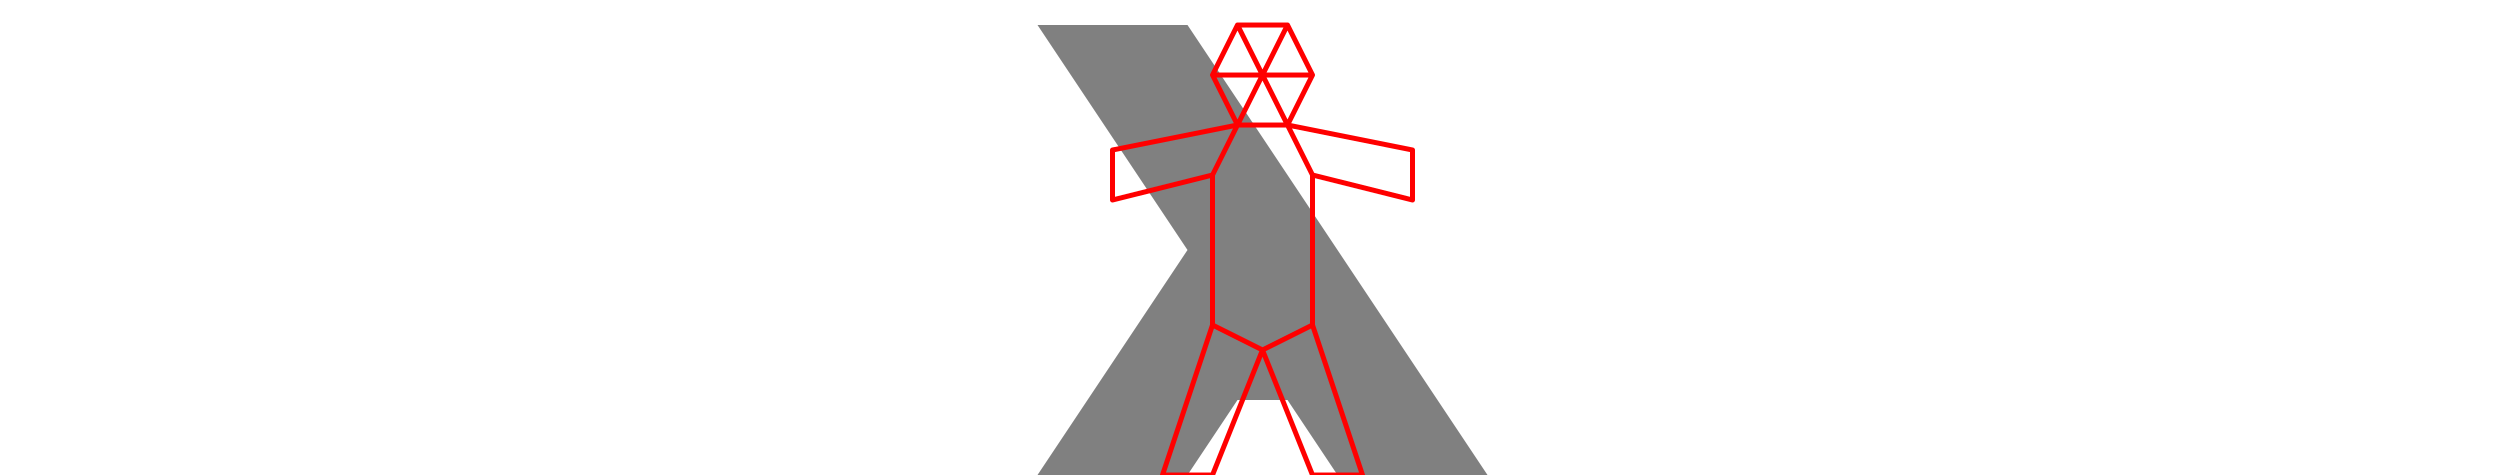 <svg viewBox="0 0 95 95" width="500" xmlns="http://www.w3.org/2000/svg">
<polygon fill="grey" points="55,80 65,95 95,95 35,5 5,5 35,50 5,95 35,95 45,80 "/>
<path d="M20 30L20 40M20 30L45 25M20 40L40 35M30 95L40 65M30 95L40 95M40 15L45 5M40 15L45 25M40 15L50 15M40 35L40 65M40 35L45 25M40 65L50 70M40 95L50 70M45 5L50 15M45 5L55 5M45 25L50 15M45 25L55 25M50 15L55 5M50 15L55 25M50 15L60 15M50 70L60 65M50 70L60 95M55 5L60 15M55 25L60 15M55 25L60 35M55 25L80 30M60 35L60 65M60 35L80 40M60 65L70 95M60 95L70 95M80 30L80 40" style="fill:none;stroke:#ff0000;stroke-linecap:round"/>
</svg>